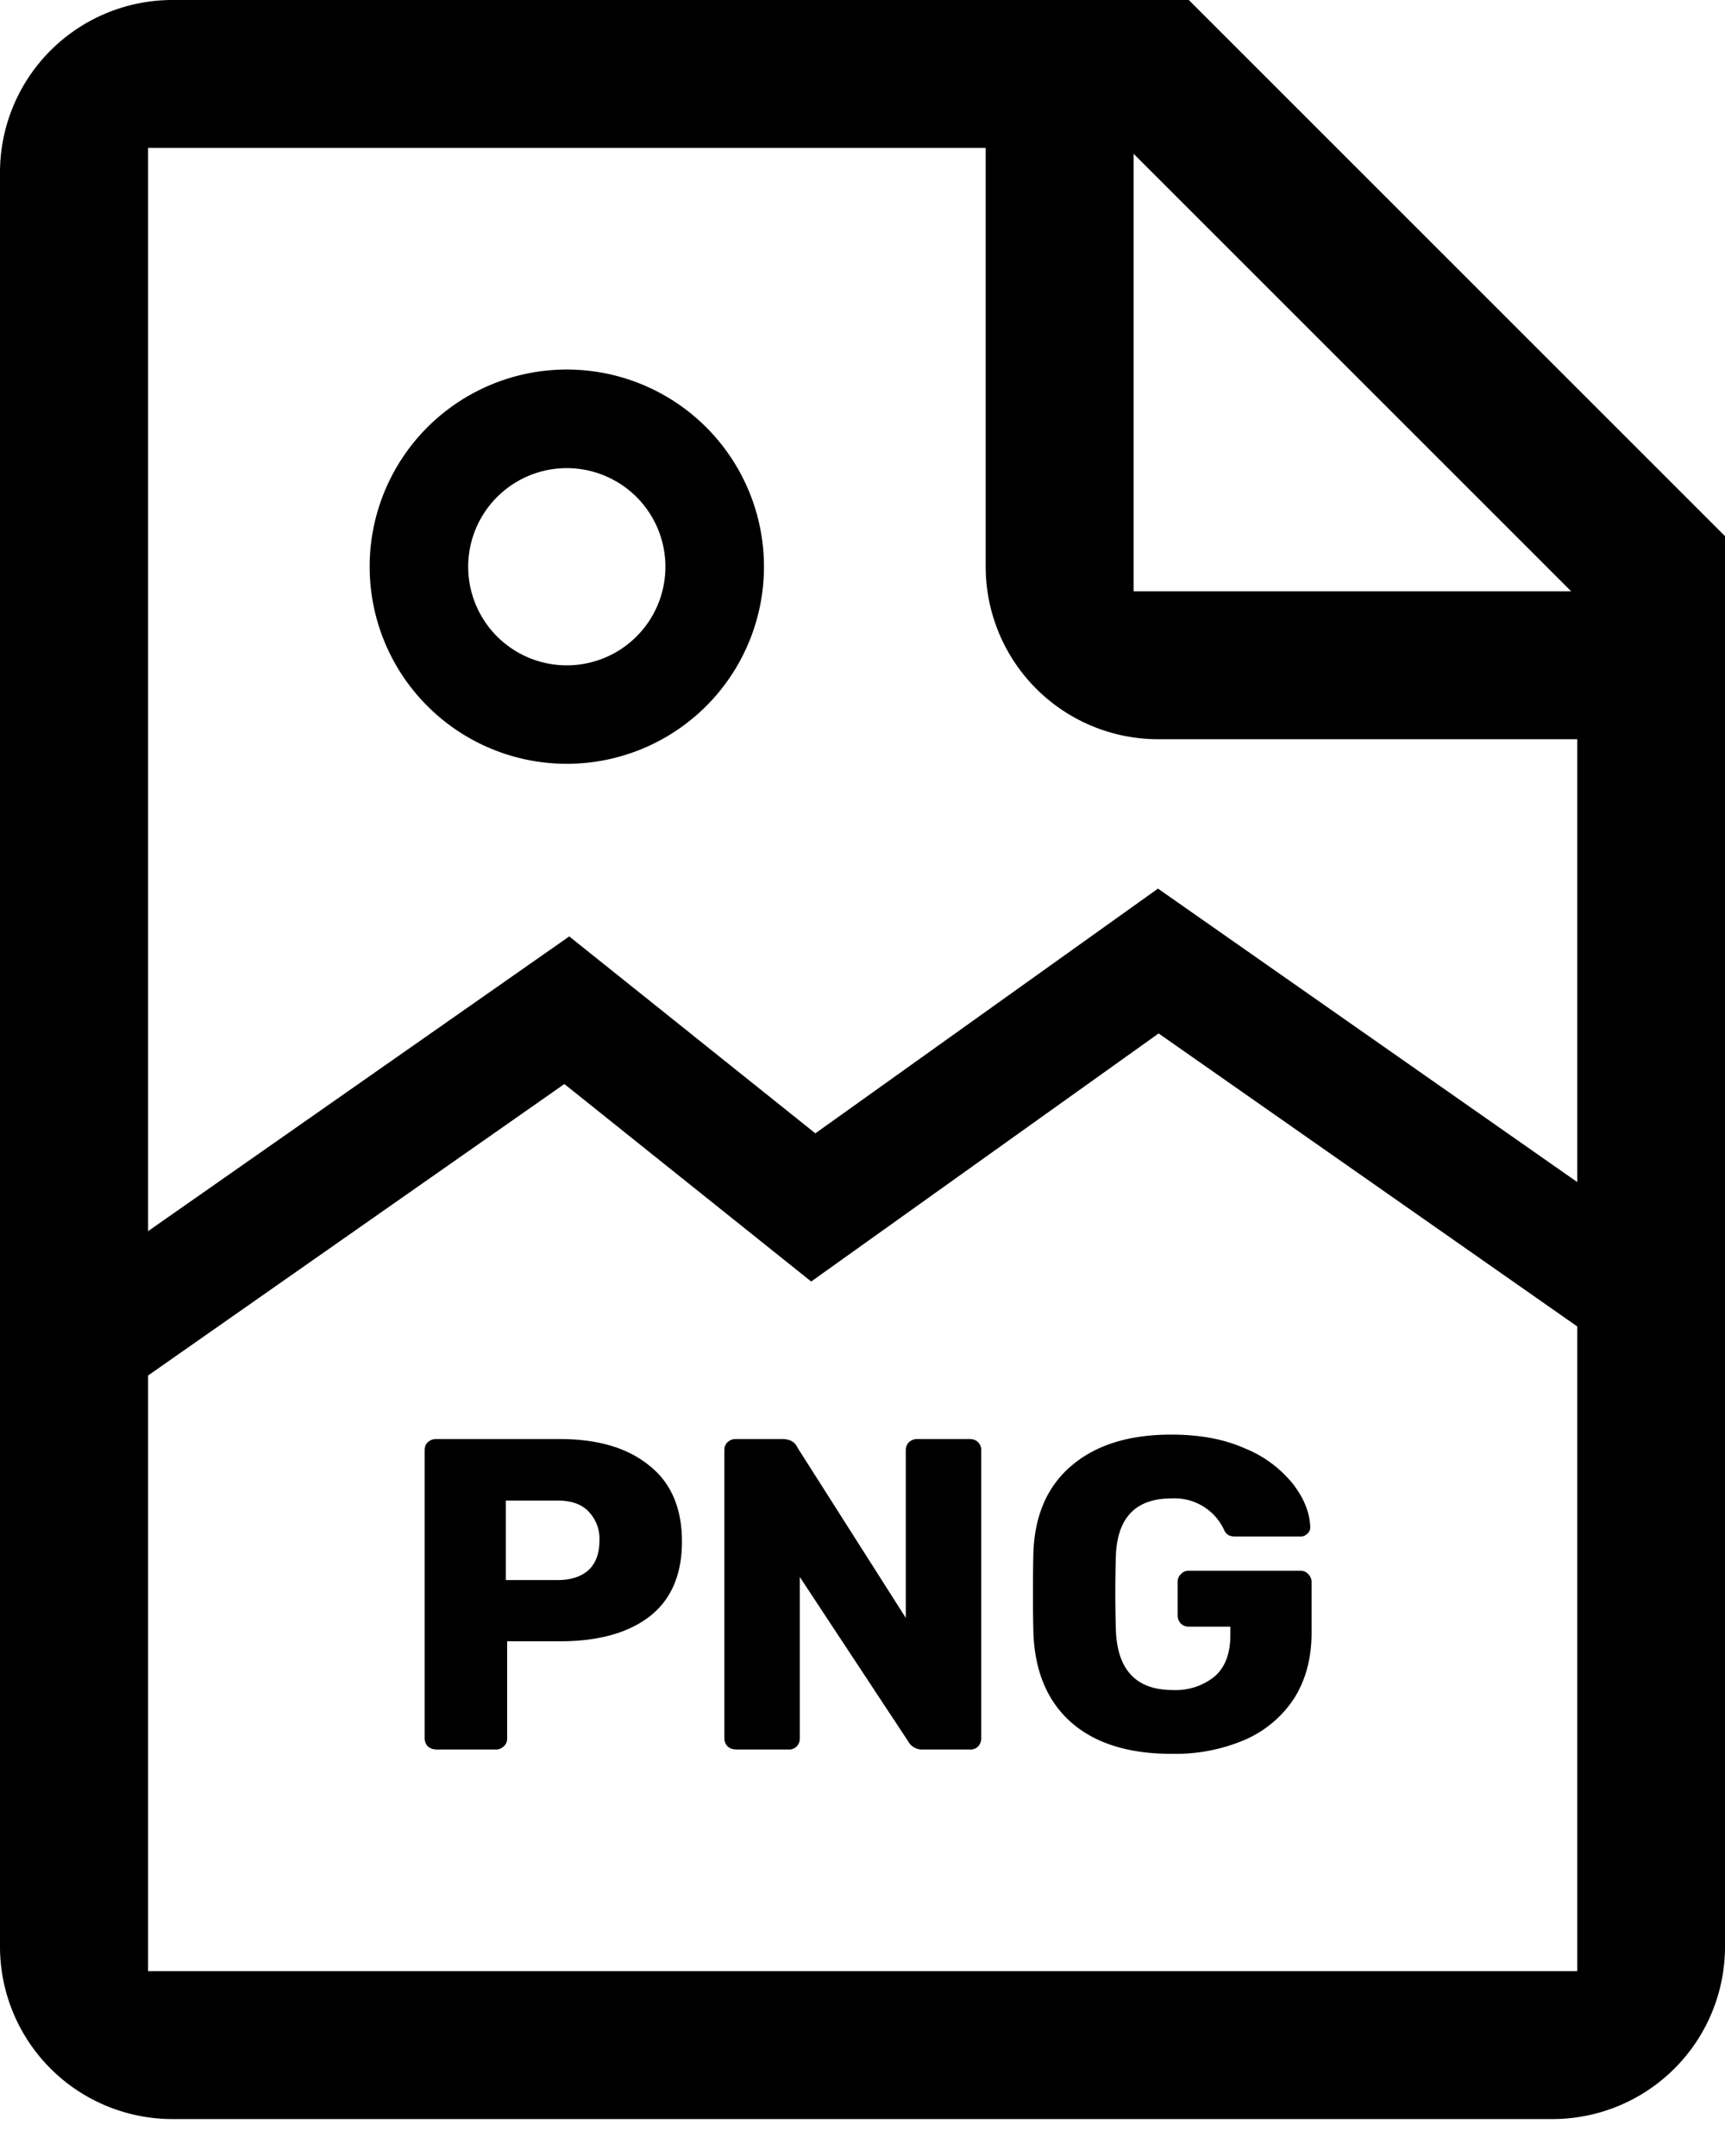 <svg fill="currentColor" xmlns="http://www.w3.org/2000/svg" viewBox="0 0 12 15"><path d="M1.2 0h7.07L12 3.73v9.813a1.2 1.2 0 0 1-1.2 1.2H1.2a1.2 1.2 0 0 1-1.2-1.2V1.2A1.2 1.2 0 0 1 1.2 0zm5.657 1.029H1.03v12.685h9.942V5.143H8.057a1.2 1.2 0 0 1-1.2-1.2V1.029zm4.073 3.085L7.886 1.07v3.044h3.044z"/><path d="m8.055 6.182 3.667 2.567-.472.674L8.06 7.19 5.643 8.916 3.926 7.542.75 9.766l-.472-.674L3.96 6.515l1.712 1.37 2.384-1.703zM3.943 4.629a.686.686 0 1 1 0-1.372.686.686 0 0 1 0 1.372zm0 .685a1.371 1.371 0 1 0 0-2.743 1.371 1.371 0 0 0 0 2.743zM3.031 12.171a.082.082 0 0 1-.055-.021.082.082 0 0 1-.022-.056V10.09c0-.023.007-.042.022-.056a.082.082 0 0 1 .055-.022h.864c.263 0 .47.061.62.183.153.12.229.298.229.53 0 .23-.075.405-.226.522-.15.115-.357.172-.623.172h-.367v.676a.07.07 0 0 1-.025.056.075.075 0 0 1-.055.021H3.03zm.849-1.178c.09 0 .161-.023.213-.068.051-.048.077-.116.077-.207a.271.271 0 0 0-.074-.2c-.048-.052-.12-.078-.216-.078h-.361v.553h.36zM5.116 12.171a.082.082 0 0 1-.055-.021.082.082 0 0 1-.022-.056V10.09c0-.023.007-.042.022-.056a.082.082 0 0 1 .055-.022h.328c.05 0 .086.02.104.06l.753 1.184v-1.166c0-.023.008-.042.022-.056a.082.082 0 0 1 .055-.022h.37c.023 0 .042.008.056.022a.075.075 0 0 1 .022.056v2.002a.086.086 0 0 1-.022.059.075.075 0 0 1-.055.021h-.33a.11.11 0 0 1-.102-.058l-.753-1.142v1.123c0 .02-.007.04-.022.056a.075.075 0 0 1-.055.021h-.37zM8.149 12.202c-.296 0-.528-.072-.694-.216-.167-.146-.255-.353-.266-.62a9.21 9.21 0 0 1-.003-.284c0-.13.001-.224.003-.284.01-.261.1-.463.269-.604.17-.143.4-.213.69-.213.196 0 .366.031.51.095a.828.828 0 0 1 .333.244c.078.099.12.2.124.306a.059.059 0 0 1-.022.046.063.063 0 0 1-.046.018h-.45a.11.11 0 0 1-.05-.009.072.072 0 0 1-.03-.034.38.38 0 0 0-.367-.222c-.246 0-.374.13-.387.389a8.367 8.367 0 0 0 0 .537c.013.271.144.407.395.407a.43.43 0 0 0 .29-.093c.074-.063.111-.16.111-.29v-.058h-.29a.075.075 0 0 1-.055-.022.086.086 0 0 1-.022-.059v-.228c0-.022.007-.041.022-.055a.07.07 0 0 1 .055-.025h.778a.07.07 0 0 1 .055.025.075.075 0 0 1 .022.055v.352c0 .175-.04.326-.12.454a.78.78 0 0 1-.343.29 1.236 1.236 0 0 1-.512.098z"/></svg>